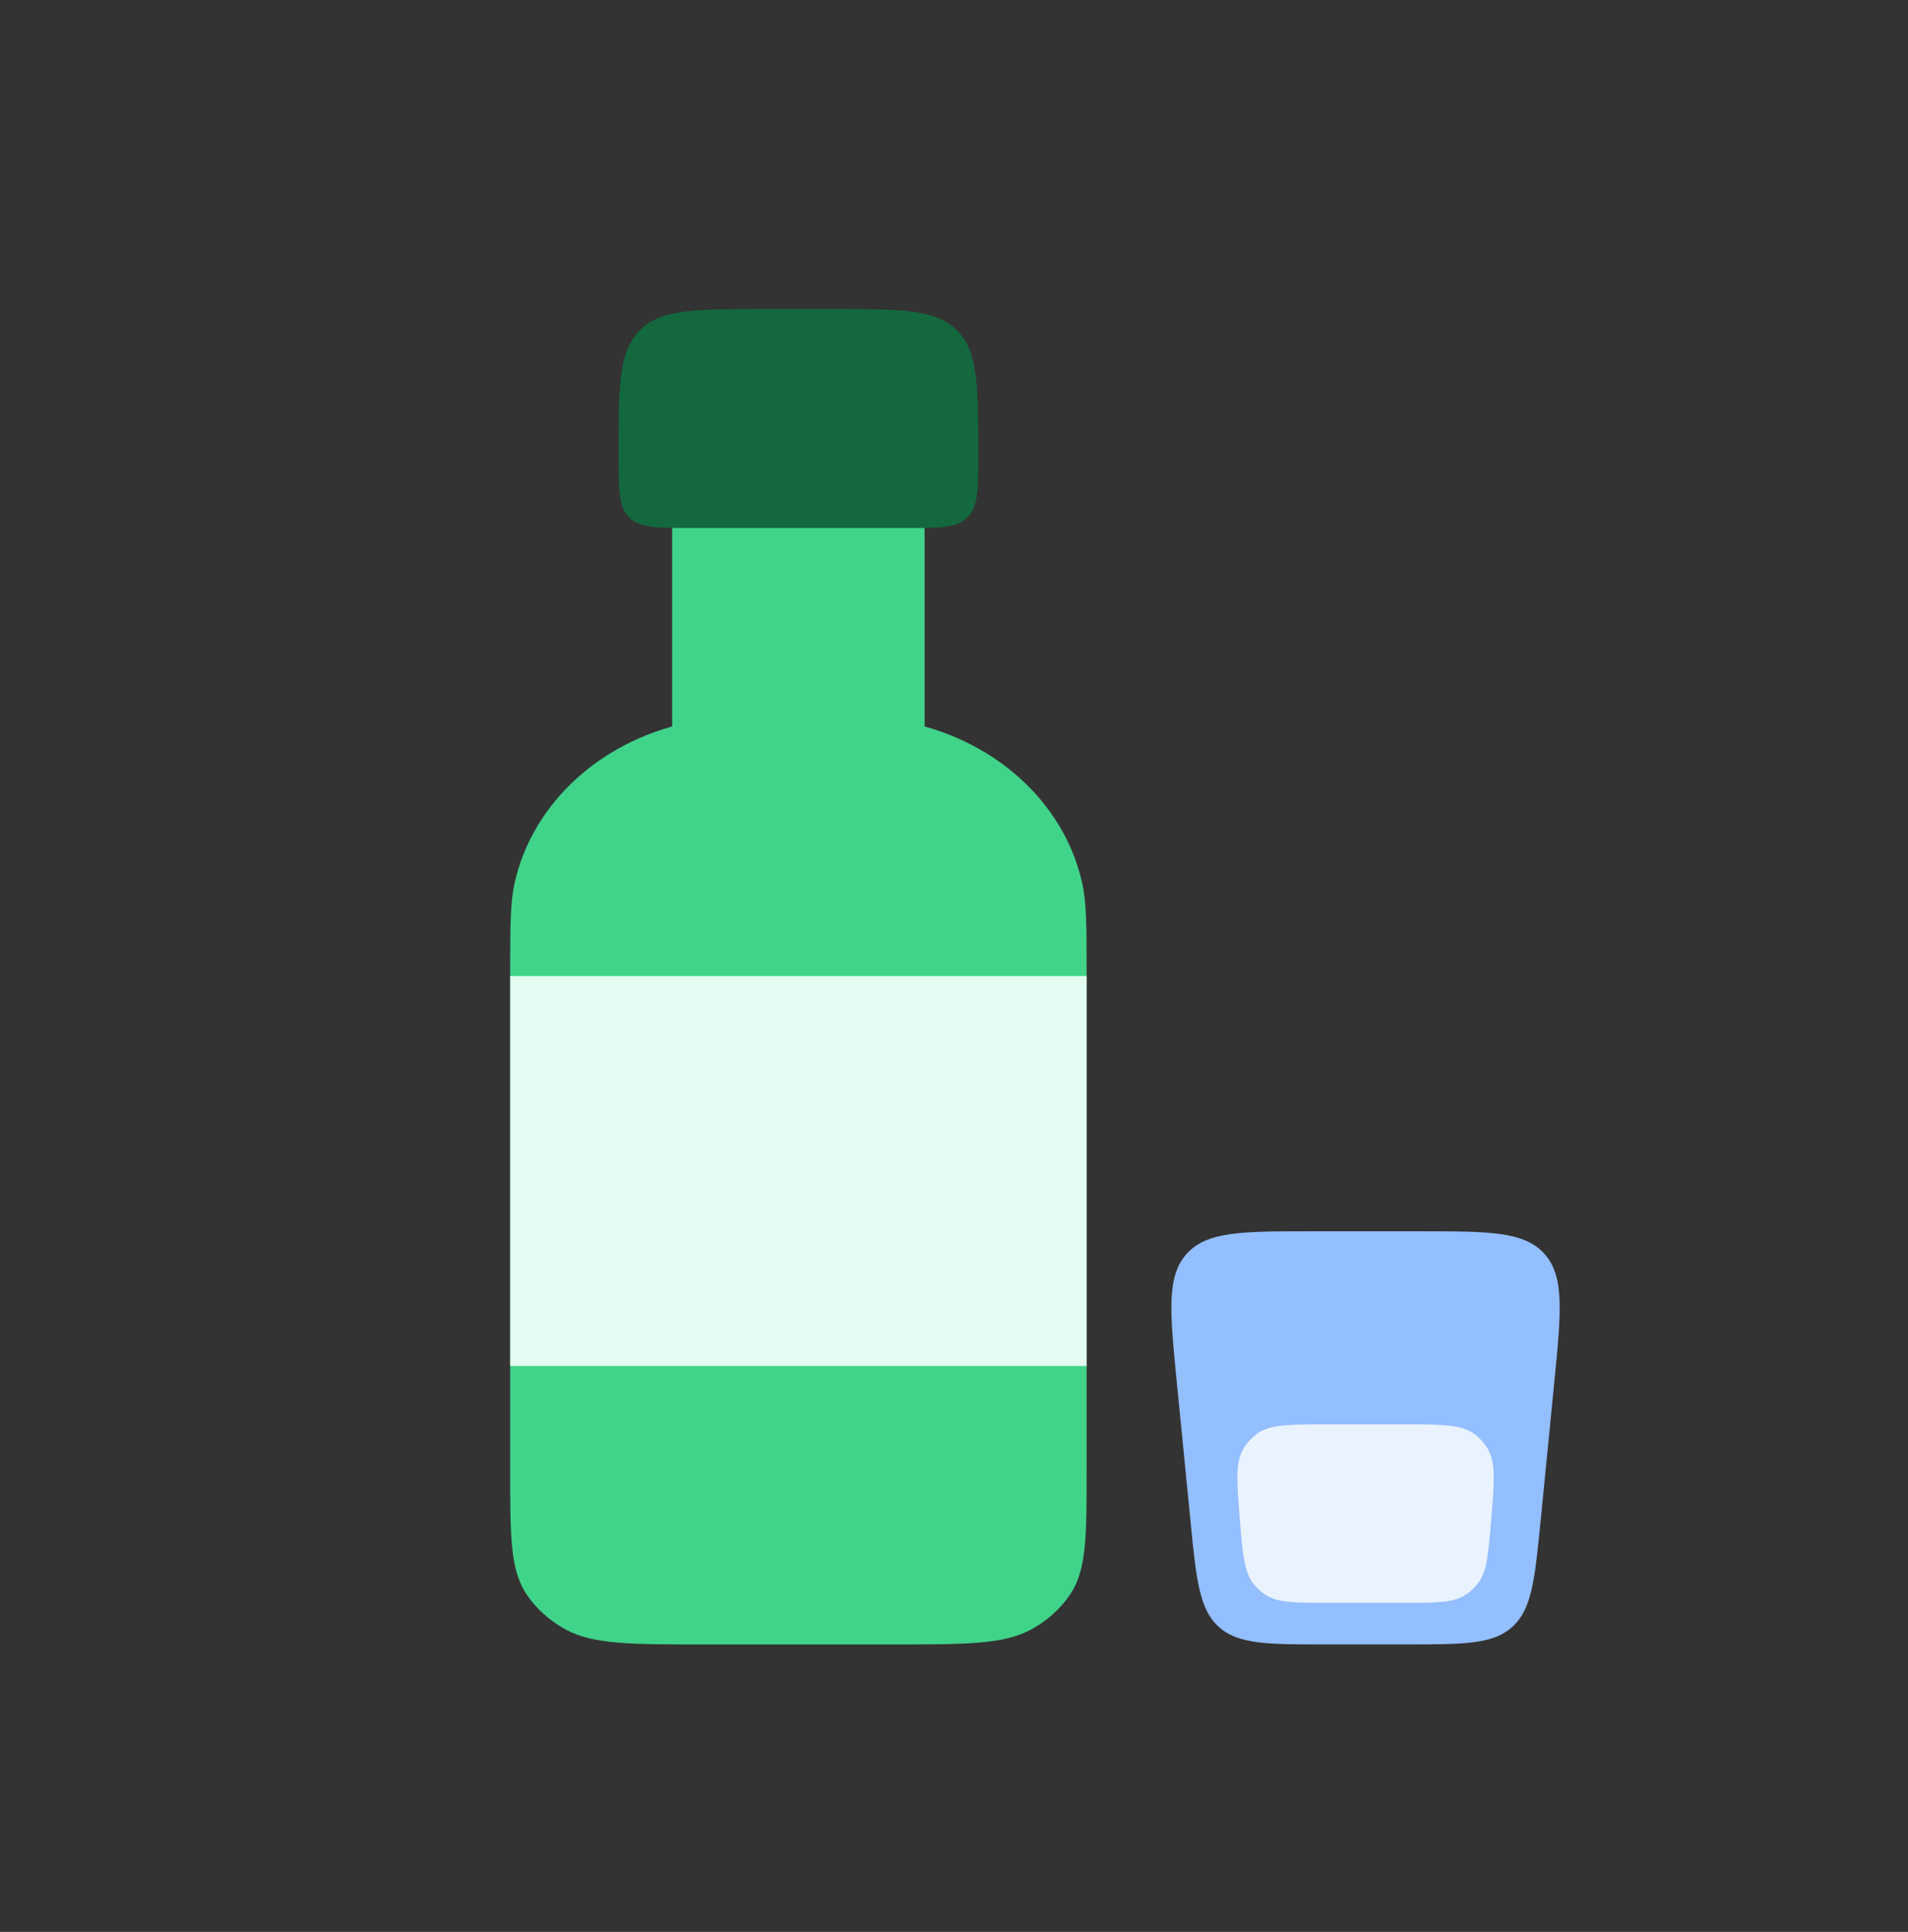 <svg width="81" height="82" viewBox="0 0 81 82" fill="none" xmlns="http://www.w3.org/2000/svg">
<rect x="0" y="0" width="81" height="82" fill="#333333" stroke="none"/>
<path d="M21.659 41.373C21.659 39.341 21.659 38.325 21.847 37.48C22.619 34.01 25.655 31.298 29.538 30.608C30.483 30.44 31.62 30.44 33.894 30.44C36.168 30.44 37.305 30.44 38.251 30.608C42.134 31.298 45.169 34.01 45.941 37.48C46.13 38.325 46.13 39.341 46.13 41.373V62.408C46.13 65.229 46.13 66.64 45.428 67.681C45.017 68.292 44.444 68.804 43.76 69.172C42.595 69.799 41.016 69.799 37.858 69.799H29.93C26.772 69.799 25.194 69.799 24.029 69.172C23.345 68.804 22.772 68.292 22.36 67.681C21.659 66.64 21.659 65.229 21.659 62.408V41.373Z" fill="#40D48B"/>
<path d="M28.536 21.138H39.252V39.124H28.536V21.138Z" fill="#40D48B"/>
<path d="M26.26 19.314C26.26 16.394 26.26 14.934 27.154 14.027C28.049 13.12 29.488 13.12 32.367 13.12H35.421C38.3 13.12 39.74 13.12 40.634 14.027C41.529 14.934 41.529 16.394 41.529 19.314C41.529 20.775 41.529 21.505 41.081 21.958C40.634 22.412 39.914 22.412 38.475 22.412H29.314C27.874 22.412 27.154 22.412 26.707 21.958C26.26 21.505 26.26 20.775 26.26 19.314Z" fill="#13683E"/>
<path d="M21.659 41.429H46.13V57.978H21.659V41.429Z" fill="#E3FBF0"/>
<path d="M49.96 58.689C49.664 55.687 49.516 54.185 50.374 53.224C51.232 52.262 52.72 52.262 55.695 52.262H60.248C63.223 52.262 64.71 52.262 65.568 53.224C66.426 54.185 66.278 55.687 65.982 58.689L65.406 64.535C65.159 67.036 65.036 68.287 64.213 69.043C63.389 69.798 62.15 69.798 59.671 69.798H56.271C53.792 69.798 52.553 69.798 51.73 69.043C50.907 68.287 50.783 67.036 50.537 64.535L49.96 58.689Z" fill="#93BEFF"/>
<path d="M52.641 64.564C52.502 62.894 52.433 62.06 52.805 61.458C52.942 61.236 53.118 61.041 53.324 60.884C53.885 60.458 54.711 60.458 56.362 60.458H59.58C61.232 60.458 62.058 60.458 62.618 60.884C62.825 61.041 63.001 61.236 63.138 61.458C63.51 62.06 63.44 62.894 63.301 64.564C63.182 65.997 63.123 66.713 62.739 67.213C62.596 67.398 62.424 67.559 62.23 67.687C61.707 68.033 60.998 68.033 59.58 68.033H56.362C54.945 68.033 54.236 68.033 53.713 67.687C53.519 67.559 53.347 67.398 53.204 67.213C52.82 66.713 52.76 65.997 52.641 64.564Z" fill="#E9F2FF"/>
</svg>
